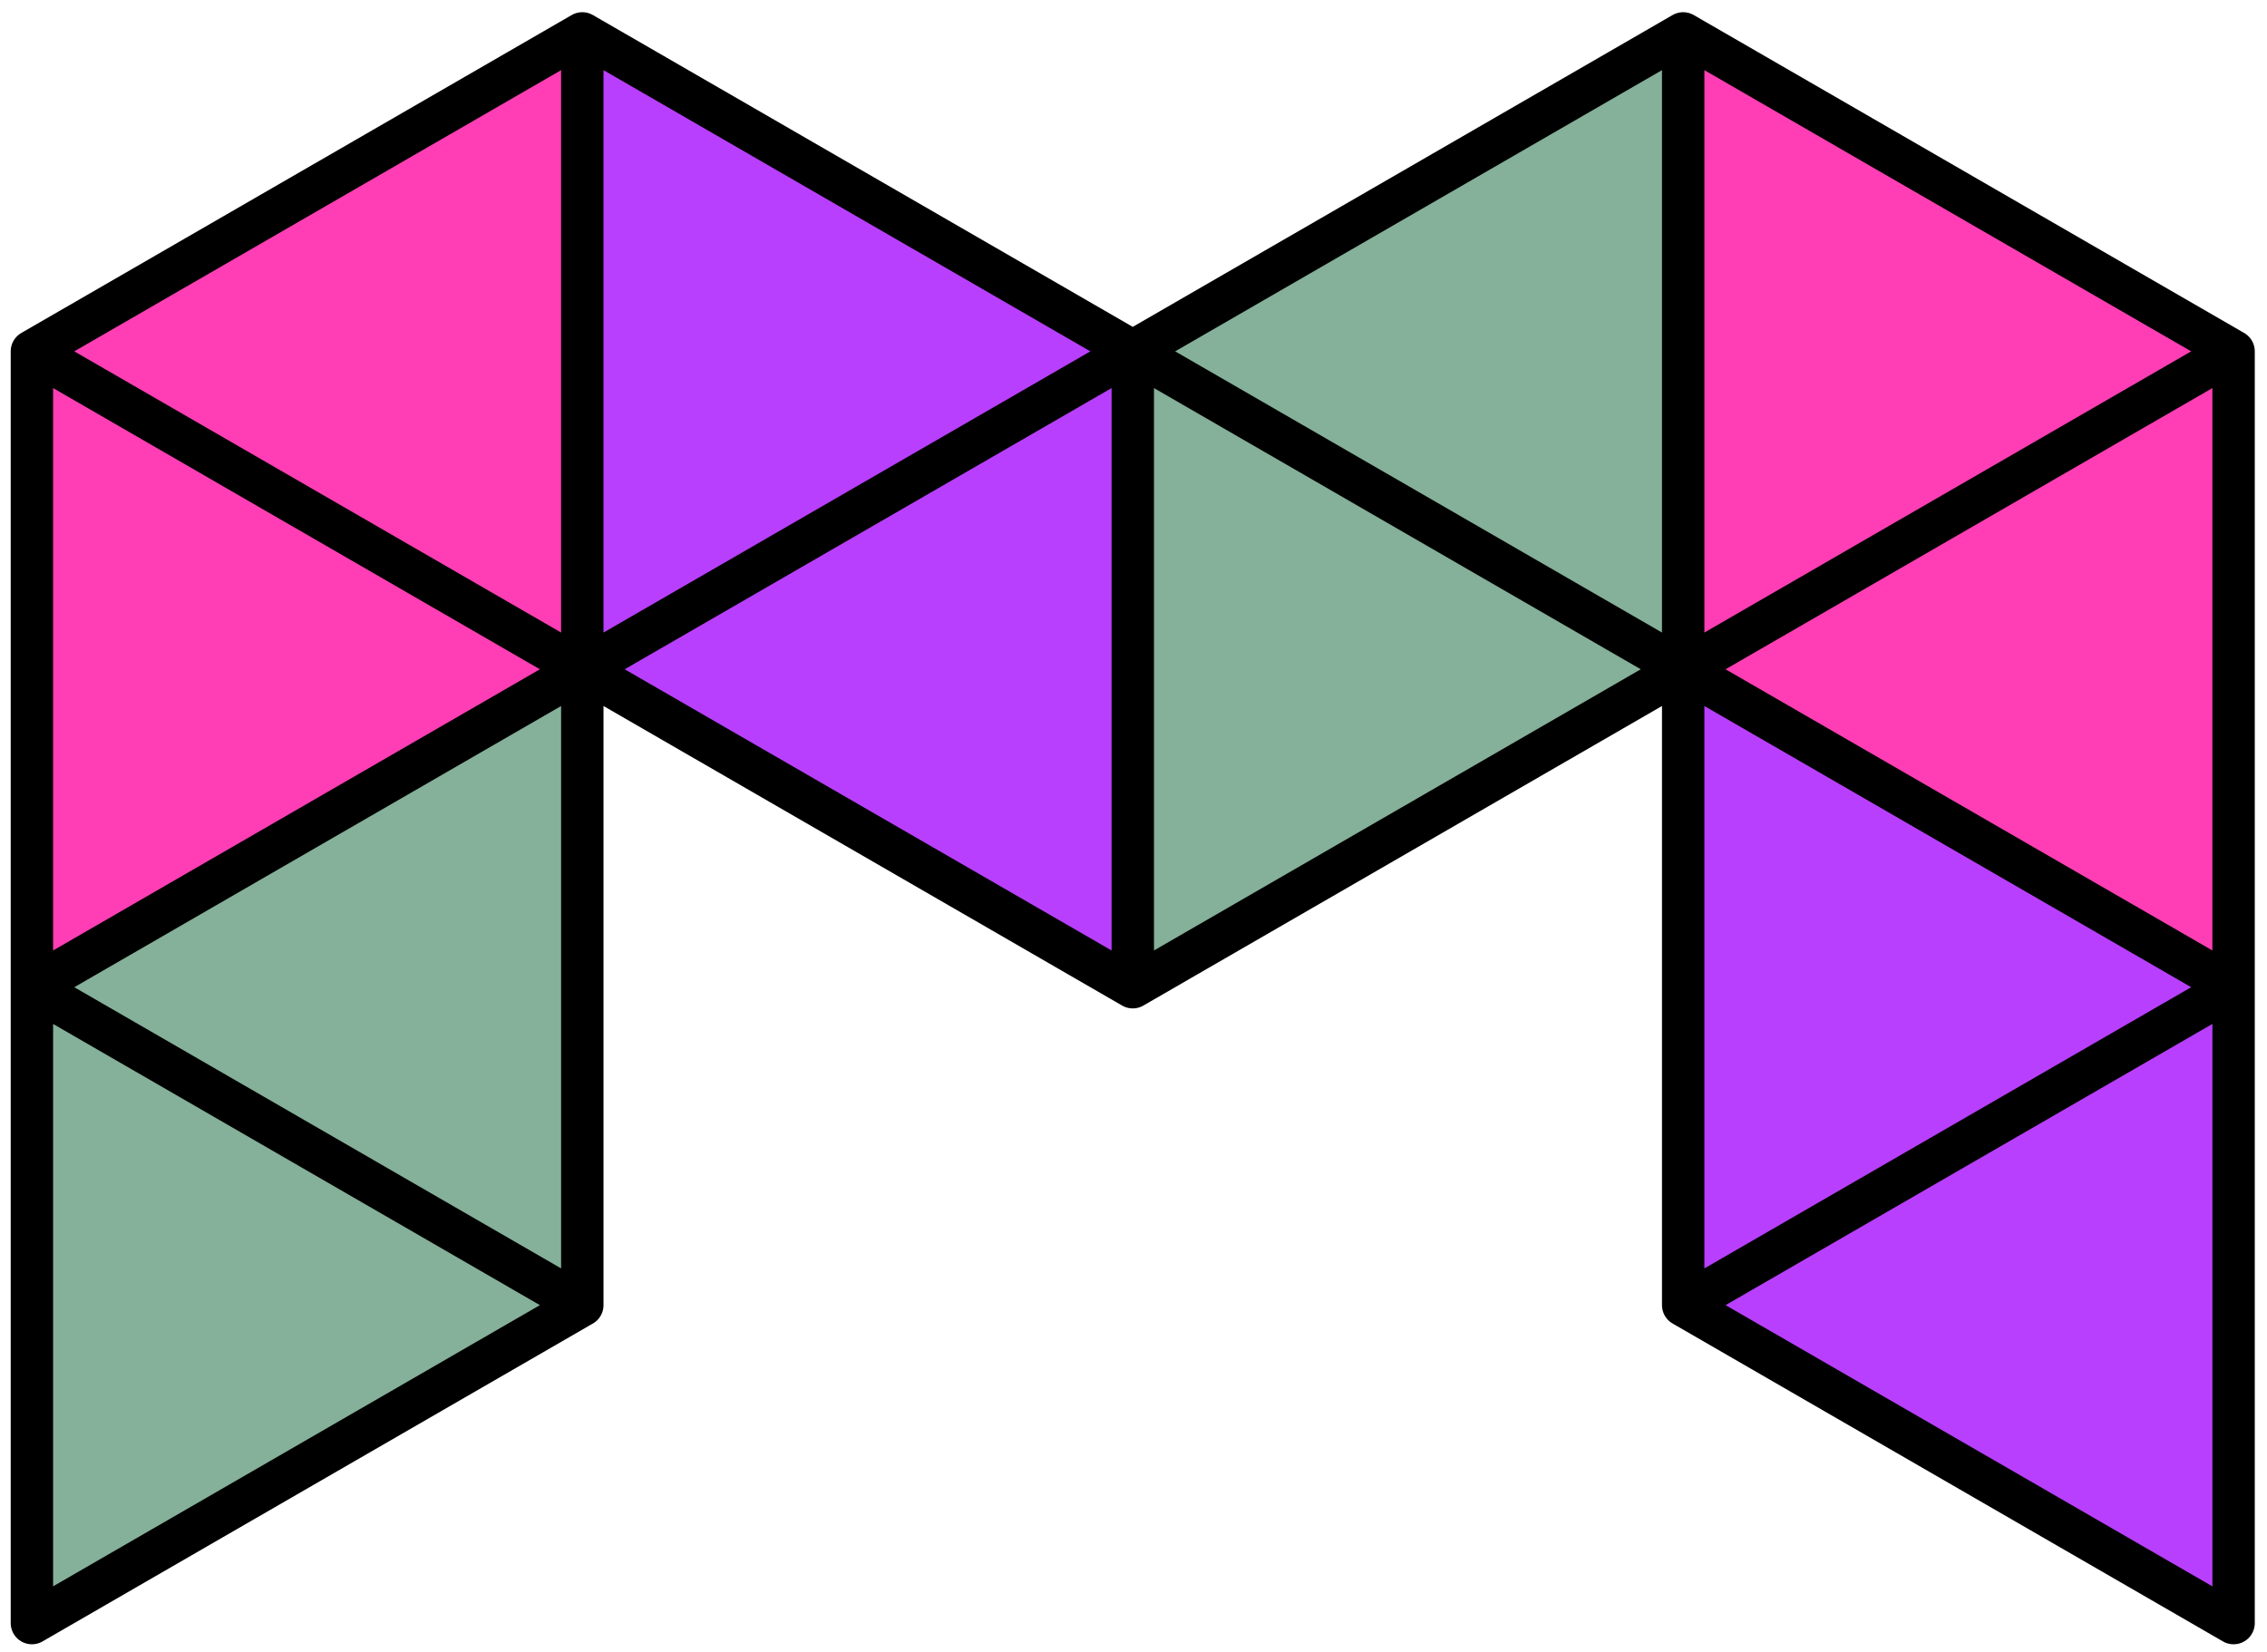 <?xml version="1.0" encoding="UTF-8" standalone="no"?>
<!DOCTYPE svg PUBLIC "-//W3C//DTD SVG 1.1//EN" "http://www.w3.org/Graphics/SVG/1.1/DTD/svg11.dtd">
<svg width="100%" height="100%" viewBox="0 0 214 156" version="1.1" xmlns="http://www.w3.org/2000/svg" xmlns:xlink="http://www.w3.org/1999/xlink" xml:space="preserve" xmlns:serif="http://www.serif.com/" style="fill-rule:evenodd;clip-rule:evenodd;stroke-linecap:round;stroke-linejoin:round;stroke-miterlimit:1.5;">
    <g transform="matrix(1,0,0,1,-1673.15,-283.129)">
        <g id="logo" transform="matrix(0.823,0,0,0.867,314.748,48.317)">
            <rect x="1650.39" y="270.909" width="260" height="179.982" style="fill:none;"/>
            <g transform="matrix(1.215,0,0,1.154,-383.178,-56.53)">
                <g transform="matrix(0.3,-0.52,0.52,0.3,1261.11,436.801)">
                    <path d="M606.218,650L519.615,700L606.218,750L692.82,700L606.218,650Z" style="fill:rgb(133,176,153);"/>
                </g>
                <g transform="matrix(0.3,-0.52,0.52,0.3,1157.2,496.795)">
                    <path d="M606.218,650L519.615,700L606.218,750L692.82,700L606.218,650Z" style="fill:rgb(133,176,153);"/>
                </g>
                <g transform="matrix(0.3,0.52,-0.52,0.3,1936.54,-193.135)">
                    <path d="M606.218,650L519.615,700L606.218,750L692.82,700L606.218,650Z" style="fill:rgb(185,63,255);"/>
                </g>
                <g transform="matrix(0.3,0.52,-0.52,0.3,2040.46,-133.141)">
                    <path d="M606.218,650L519.615,700L606.218,750L692.82,700L606.218,650Z" style="fill:rgb(185,63,255);"/>
                </g>
                <g transform="matrix(-0.3,0.52,-0.52,-0.3,2248.28,226.822)">
                    <path d="M606.218,650L519.615,700L606.218,750L692.82,700L606.218,650Z" style="fill:rgb(255,62,181);"/>
                </g>
                <g transform="matrix(0.3,0.52,-0.52,0.3,2040.68,-192.647)">
                    <path d="M606.218,650L519.615,700L606.218,750L692.82,700L606.218,650Z" style="fill:rgb(255,62,181);"/>
                </g>
                <g transform="matrix(0.6,0,0,0.6,698.201,164.019)">
                    <path d="M1717.7,404.684L1631.1,454.684L1631.1,354.684L1717.7,404.684ZM1717.7,304.684L1631.1,354.684L1631.1,254.684L1717.7,304.684ZM1890.91,304.684L1804.31,354.684L1804.31,254.684L1890.91,304.684ZM1890.91,304.684L1977.51,254.684L1977.51,354.684L1890.91,304.684ZM1890.91,404.684L1977.51,354.684L1977.51,454.684L1890.91,404.684ZM1977.51,354.684L1890.91,404.684L1890.91,304.684L1977.51,354.684ZM1804.31,254.684L1717.7,304.684L1717.7,204.684L1804.31,254.684ZM1977.51,254.684L1890.91,304.684L1890.91,204.684L1977.51,254.684ZM1631.1,354.684L1717.7,304.684L1717.7,404.684L1631.1,354.684ZM1804.31,254.684L1890.91,204.684L1890.91,304.684L1804.31,254.684ZM1631.1,254.684L1717.7,204.684L1717.7,304.684L1631.1,254.684ZM1717.7,304.684L1804.31,254.684L1804.31,354.684L1717.7,304.684Z" style="fill:none;stroke:black;stroke-width:6.67px;"/>
                </g>
            </g>
        </g>
    </g>
</svg>
